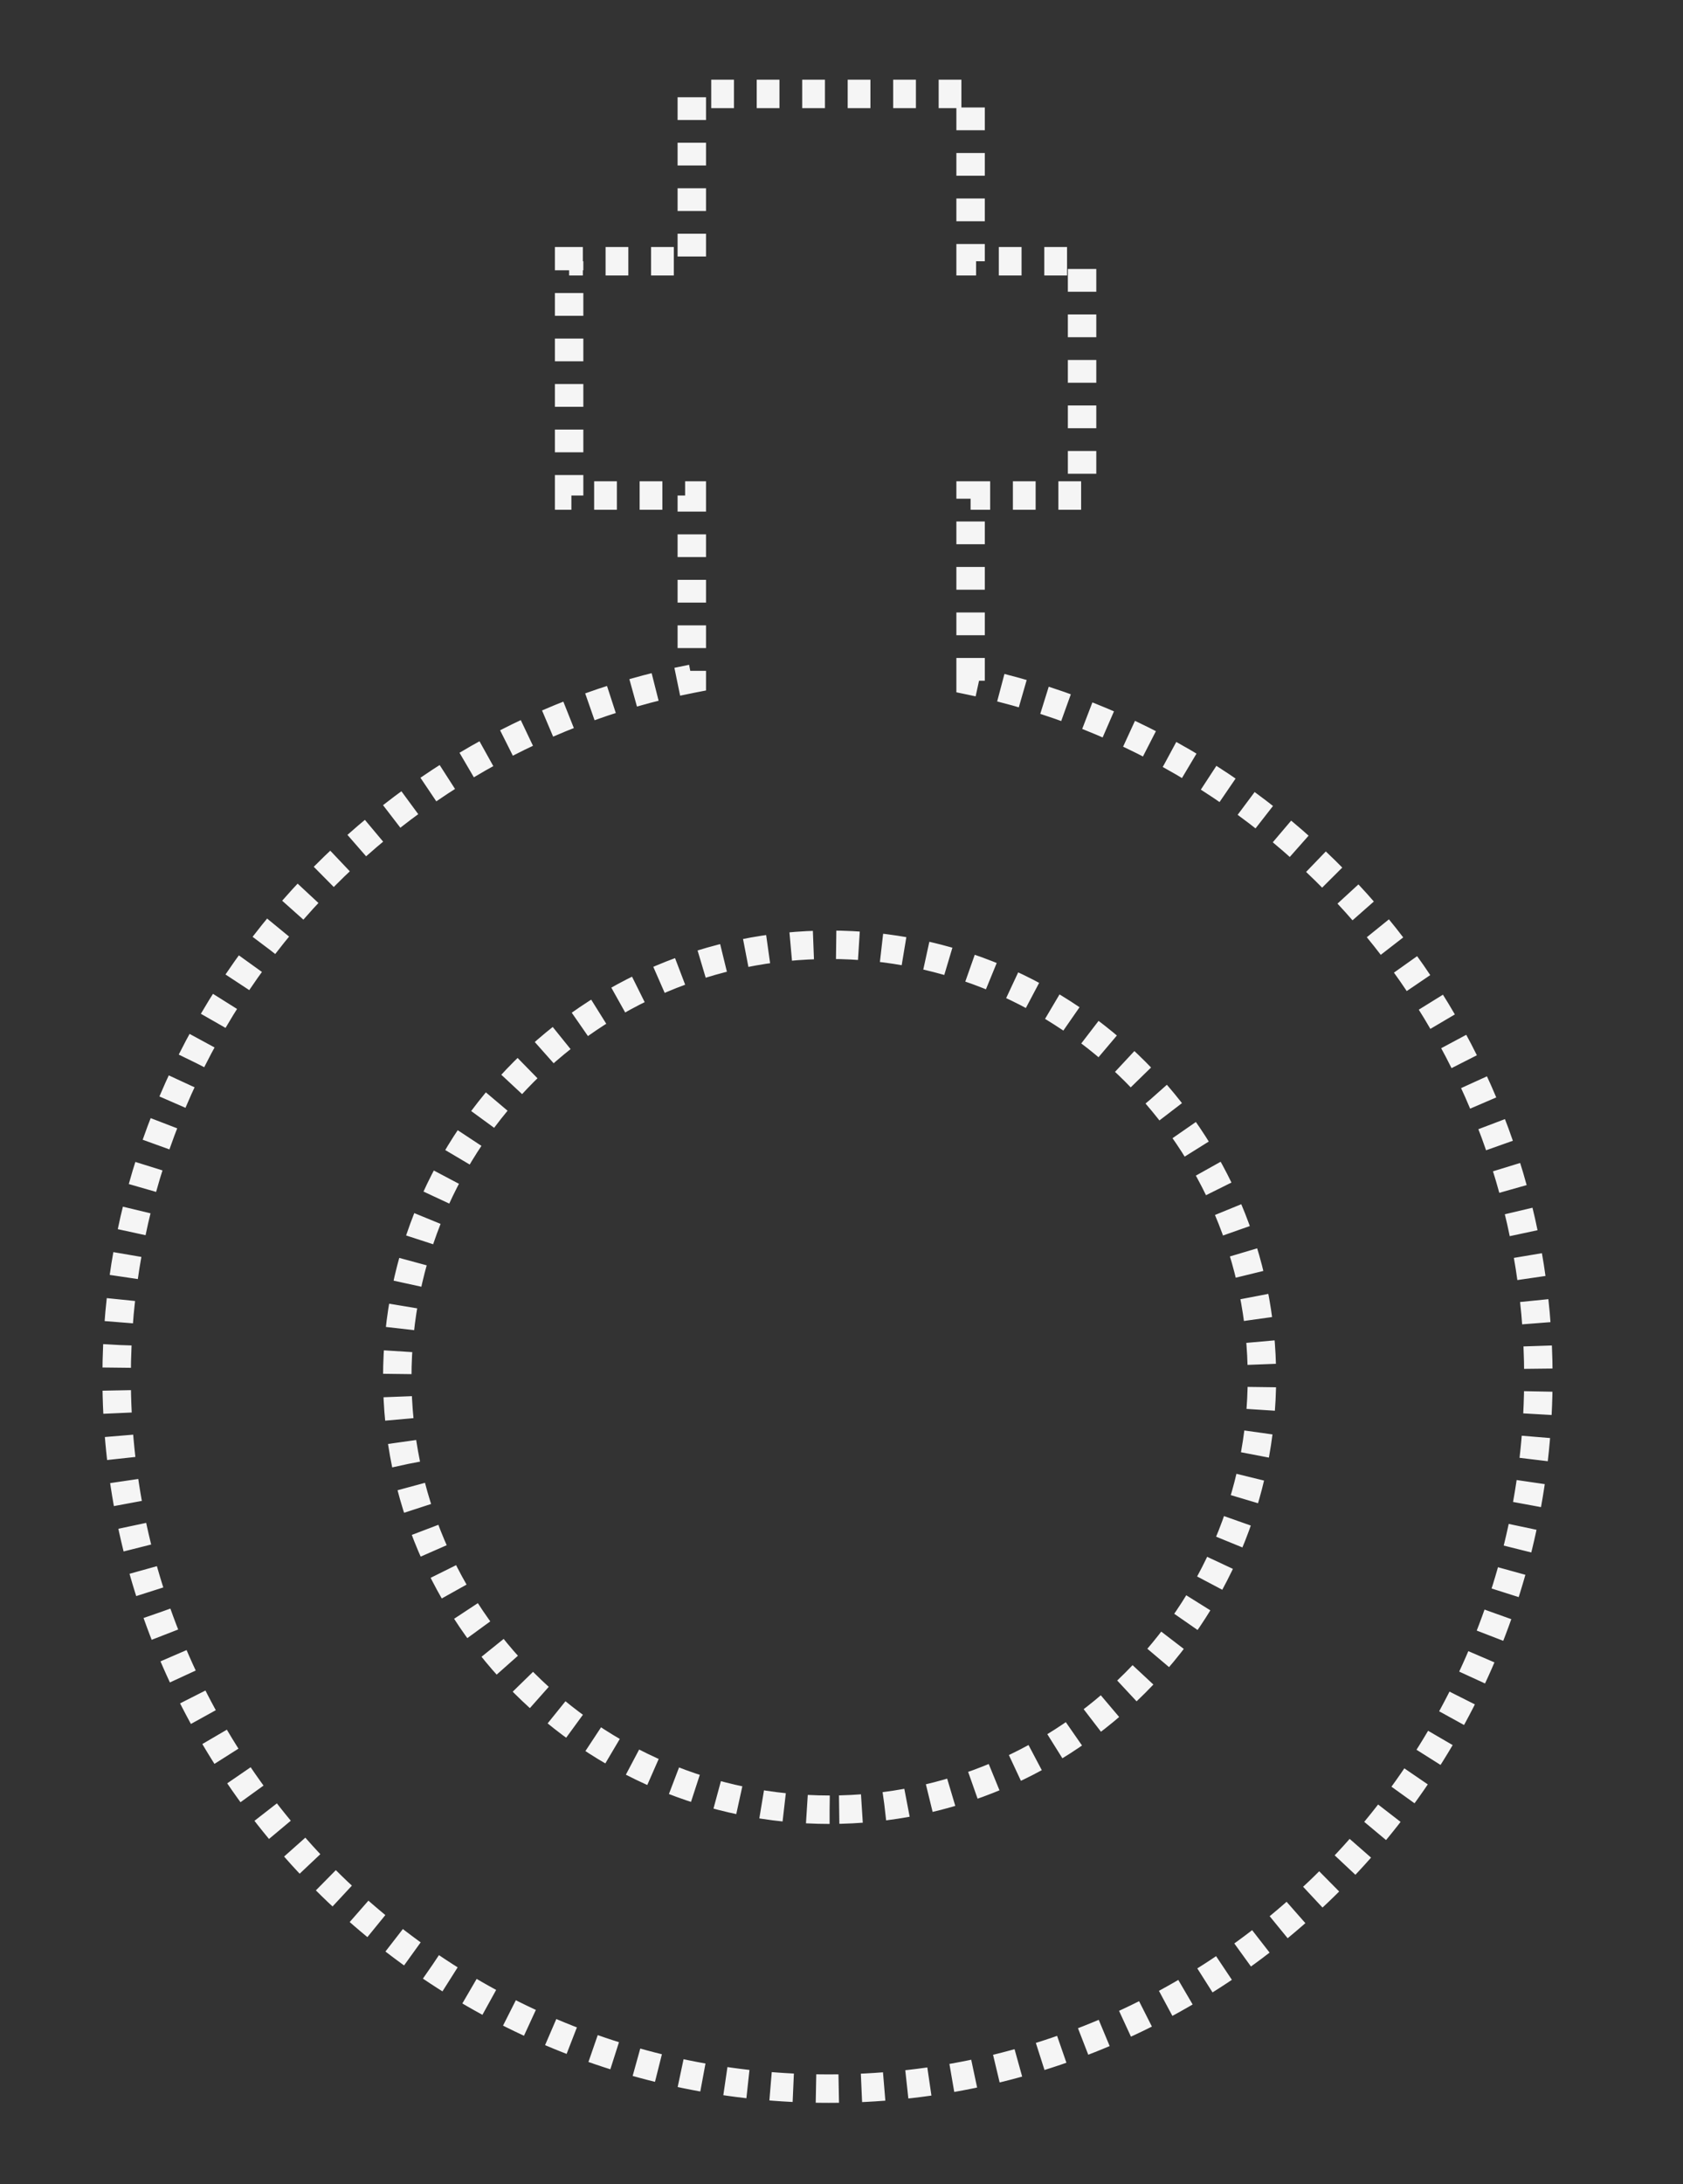 <svg xmlns="http://www.w3.org/2000/svg" width="74" height="96"><rect width="100%" height="100%" fill="#333333" stroke="none"/><path d="M36.477 79.542c-10.484 0-19.009-8.526-19.009-19.007 0-10.484 8.525-19.01 19.009-19.01 10.481 0 19.009 8.526 19.009 19.01-.003 10.48-8.528 19.007-19.01 19.007zm6.199-49.622v-8.14h4.902V11.483h-4.902V4.128H30.418v7.355h-5.394V21.78h5.394v8.053c-14.219 2.765-25.29 15.475-25.29 30.702 0 17.238 14.068 31.266 31.306 31.266 17.242 0 31.207-14.028 31.207-31.266 0-15.062-10.748-27.665-24.965-30.615z" fill="none" stroke="#f5f5f5" stroke-miterlimit="10" stroke-dasharray="1,1" stroke-width="1.25"/></svg>